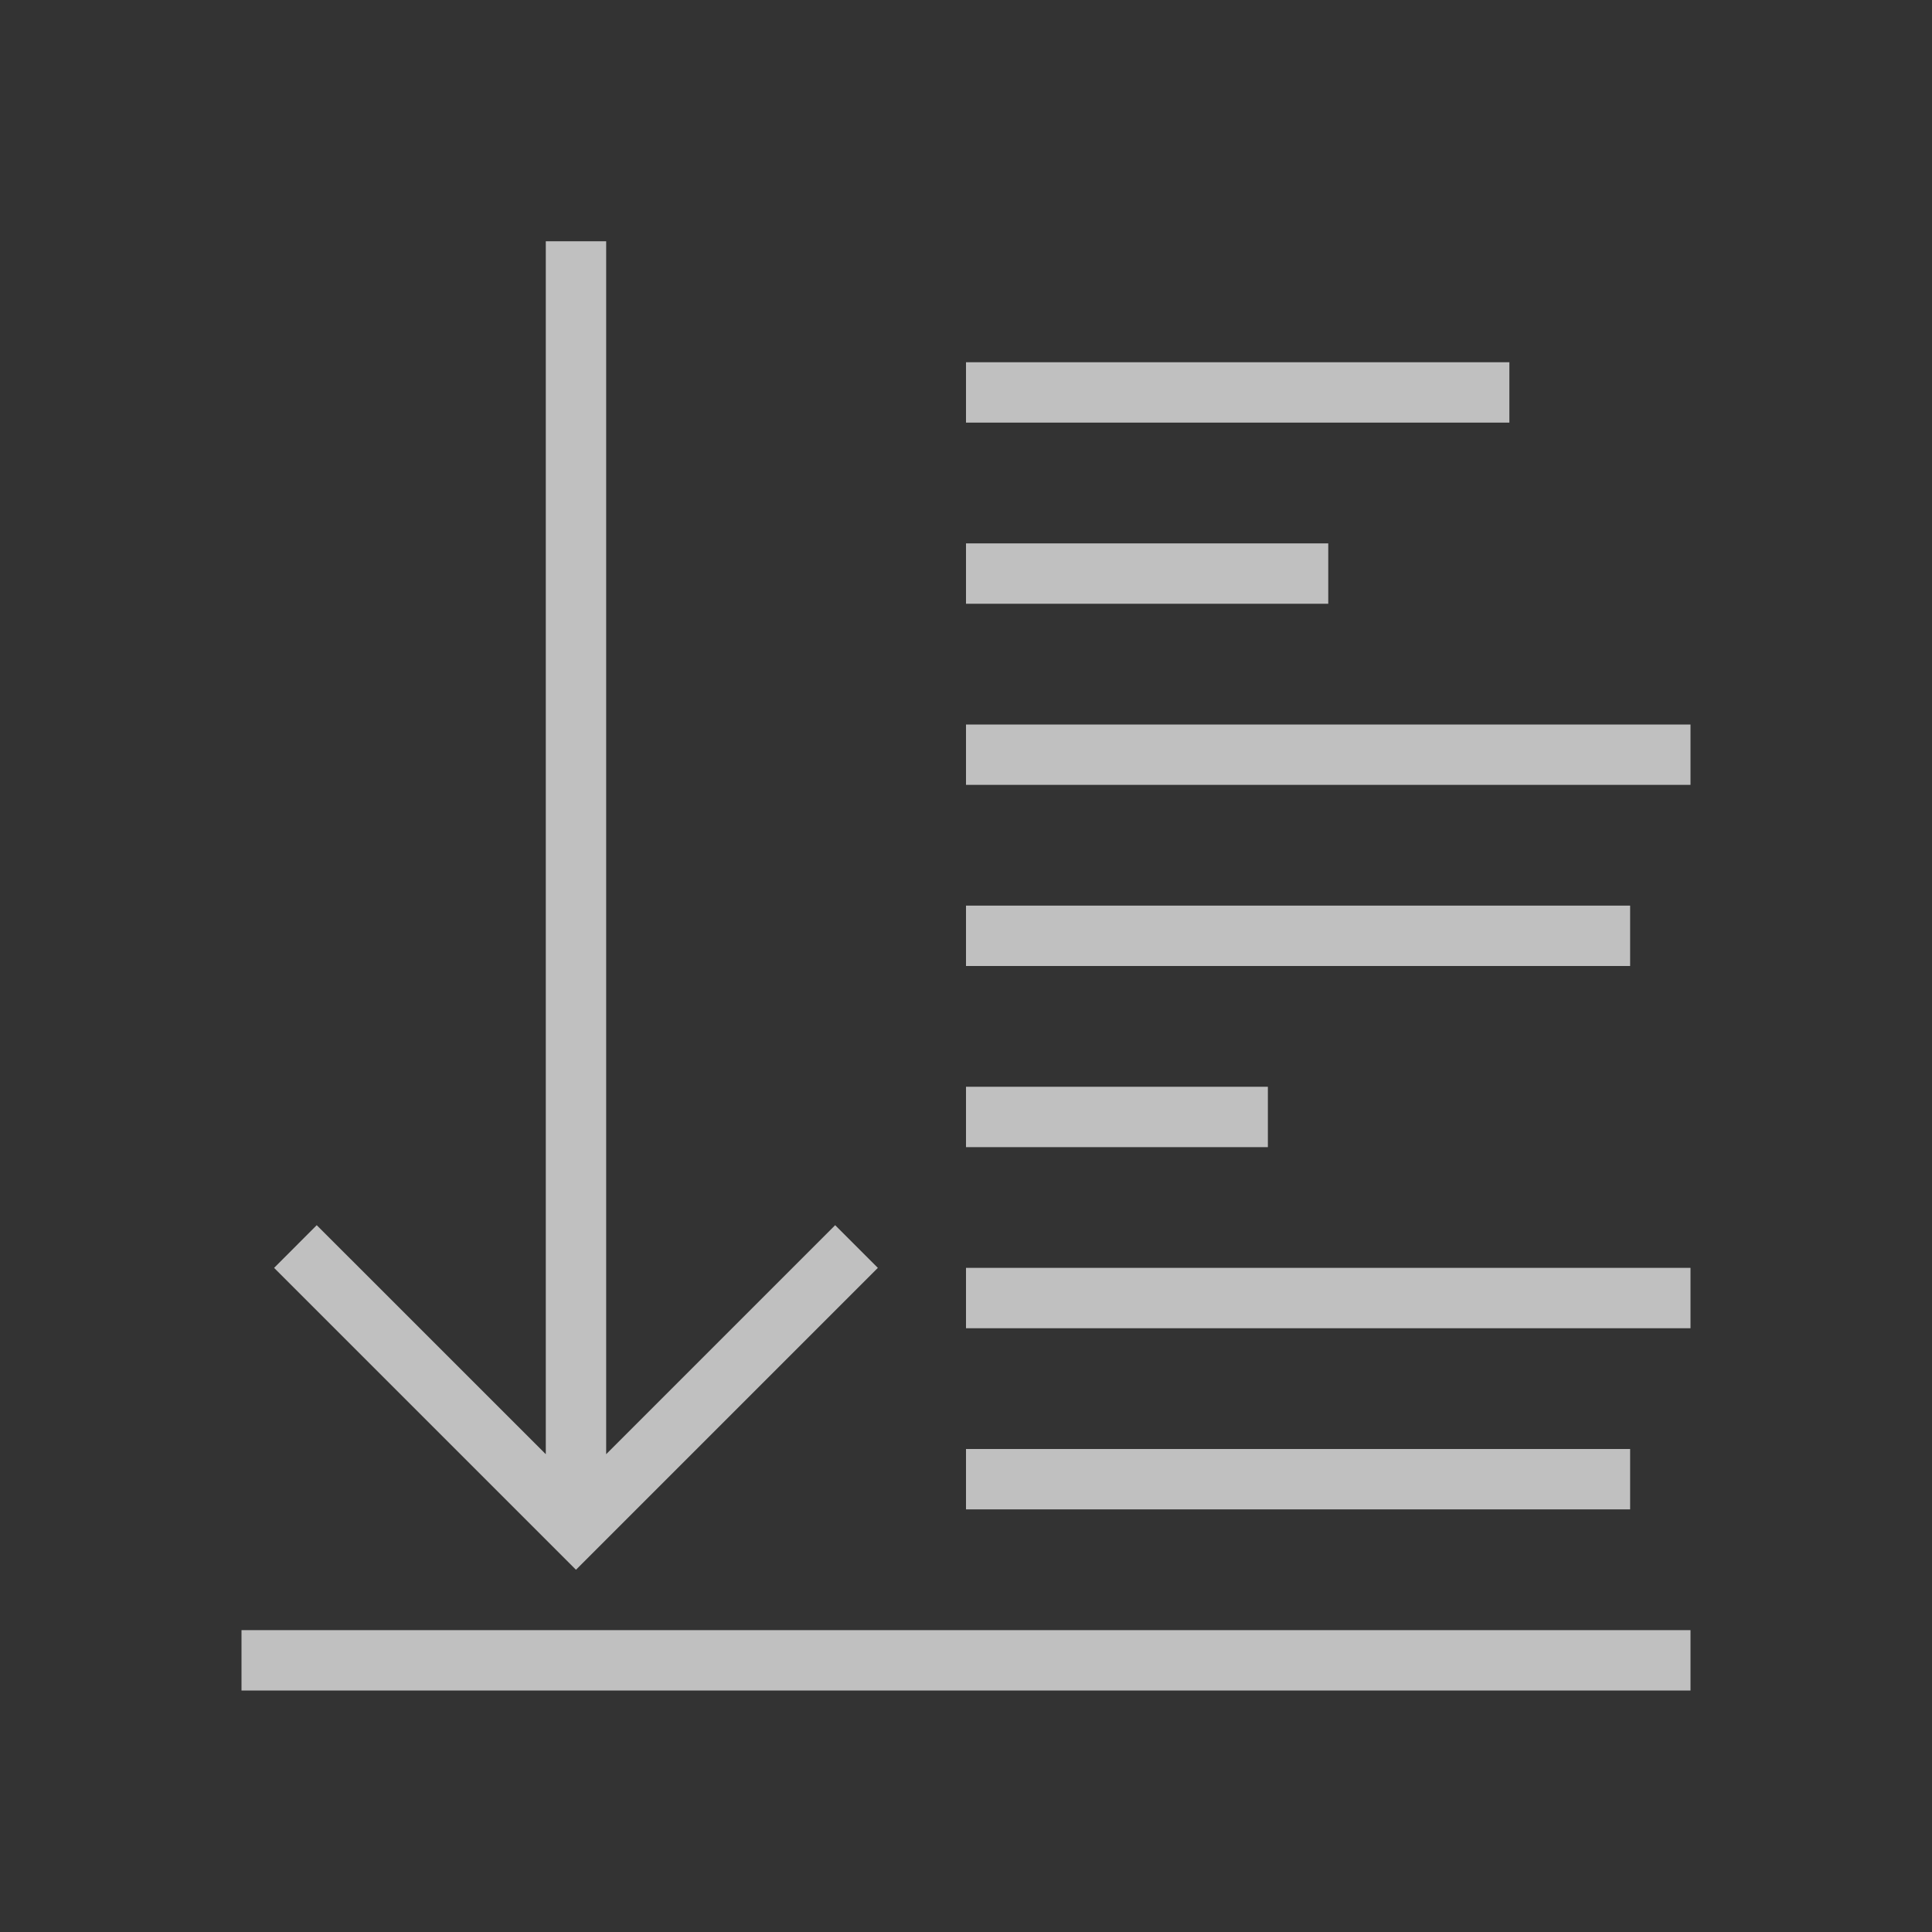 <svg xmlns="http://www.w3.org/2000/svg" viewBox="0 0 32 32">
    <rect x="0" y="0" width="32" height="32" fill="#333333" stroke="none"/>
    <path d="M9.04 3.996v20.09l-3.794-3.793L4.54 21l5 5 1-1 4-4-.707-.707-3.793 3.793V3.996h-1zM16 6v1h9V6h-9zm0 3v1h6V9h-6zm0 3v1h12v-1H16zm0 3v1h11v-1H16zm0 3v1h5v-1h-5zm0 3v1h12v-1H16zm0 3v1h11v-1H16zM4 27v1h24v-1H4z" style="fill:currentColor;fill-opacity:1;stroke:none;color:#fdfdfd;opacity:.7"/>
</svg>
